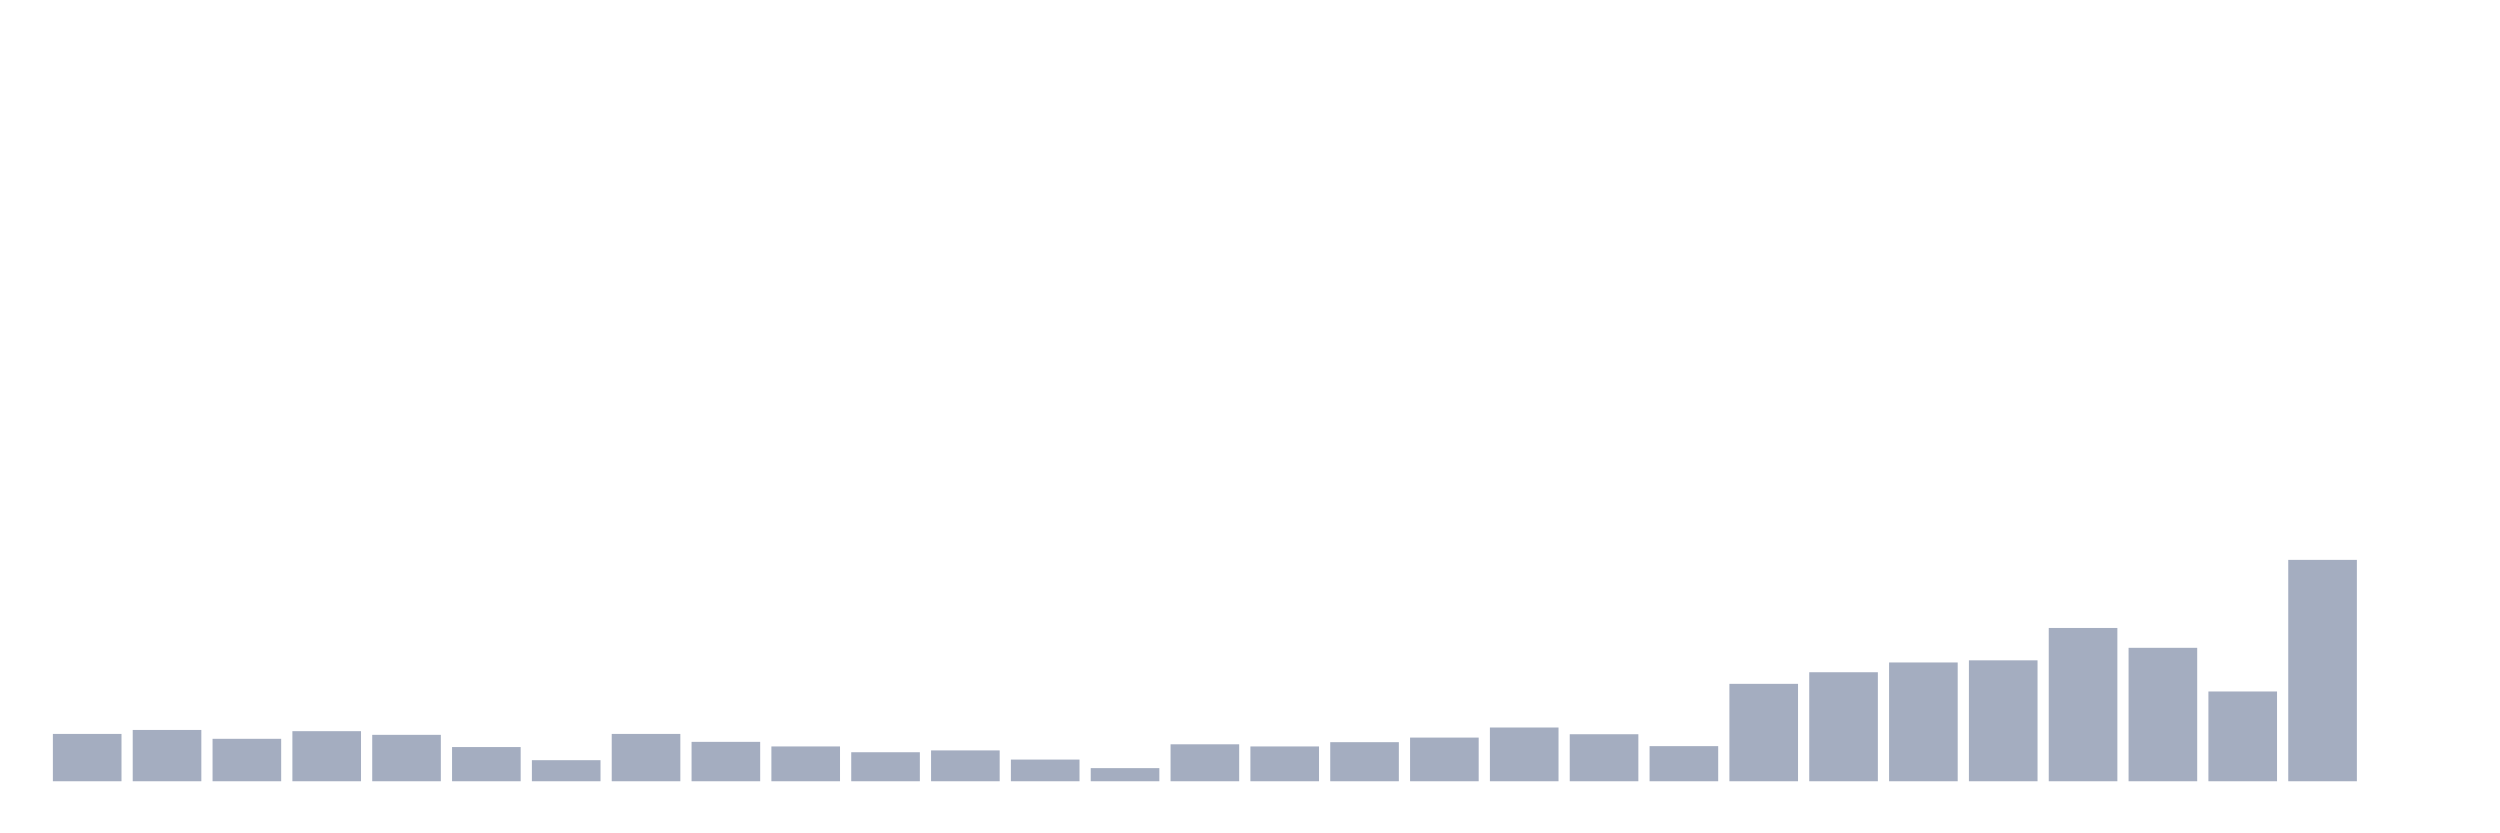 <svg xmlns="http://www.w3.org/2000/svg" viewBox="0 0 480 160"><g transform="translate(10,10)"><rect class="bar" x="0.153" width="13.175" y="130.913" height="9.087" fill="rgb(164,173,192)"></rect><rect class="bar" x="15.482" width="13.175" y="130.151" height="9.849" fill="rgb(164,173,192)"></rect><rect class="bar" x="30.81" width="13.175" y="131.851" height="8.149" fill="rgb(164,173,192)"></rect><rect class="bar" x="46.138" width="13.175" y="130.385" height="9.615" fill="rgb(164,173,192)"></rect><rect class="bar" x="61.466" width="13.175" y="131.089" height="8.911" fill="rgb(164,173,192)"></rect><rect class="bar" x="76.794" width="13.175" y="133.434" height="6.566" fill="rgb(164,173,192)"></rect><rect class="bar" x="92.123" width="13.175" y="135.955" height="4.045" fill="rgb(164,173,192)"></rect><rect class="bar" x="107.451" width="13.175" y="130.913" height="9.087" fill="rgb(164,173,192)"></rect><rect class="bar" x="122.779" width="13.175" y="132.437" height="7.563" fill="rgb(164,173,192)"></rect><rect class="bar" x="138.107" width="13.175" y="133.317" height="6.683" fill="rgb(164,173,192)"></rect><rect class="bar" x="153.436" width="13.175" y="134.43" height="5.57" fill="rgb(164,173,192)"></rect><rect class="bar" x="168.764" width="13.175" y="134.079" height="5.921" fill="rgb(164,173,192)"></rect><rect class="bar" x="184.092" width="13.175" y="135.838" height="4.162" fill="rgb(164,173,192)"></rect><rect class="bar" x="199.42" width="13.175" y="137.479" height="2.521" fill="rgb(164,173,192)"></rect><rect class="bar" x="214.748" width="13.175" y="132.906" height="7.094" fill="rgb(164,173,192)"></rect><rect class="bar" x="230.077" width="13.175" y="133.317" height="6.683" fill="rgb(164,173,192)"></rect><rect class="bar" x="245.405" width="13.175" y="132.496" height="7.504" fill="rgb(164,173,192)"></rect><rect class="bar" x="260.733" width="13.175" y="131.616" height="8.384" fill="rgb(164,173,192)"></rect><rect class="bar" x="276.061" width="13.175" y="129.682" height="10.318" fill="rgb(164,173,192)"></rect><rect class="bar" x="291.39" width="13.175" y="130.972" height="9.028" fill="rgb(164,173,192)"></rect><rect class="bar" x="306.718" width="13.175" y="133.258" height="6.742" fill="rgb(164,173,192)"></rect><rect class="bar" x="322.046" width="13.175" y="121.298" height="18.702" fill="rgb(164,173,192)"></rect><rect class="bar" x="337.374" width="13.175" y="119.07" height="20.93" fill="rgb(164,173,192)"></rect><rect class="bar" x="352.702" width="13.175" y="117.194" height="22.806" fill="rgb(164,173,192)"></rect><rect class="bar" x="368.031" width="13.175" y="116.784" height="23.216" fill="rgb(164,173,192)"></rect><rect class="bar" x="383.359" width="13.175" y="110.57" height="29.43" fill="rgb(164,173,192)"></rect><rect class="bar" x="398.687" width="13.175" y="114.38" height="25.62" fill="rgb(164,173,192)"></rect><rect class="bar" x="414.015" width="13.175" y="122.764" height="17.236" fill="rgb(164,173,192)"></rect><rect class="bar" x="429.344" width="13.175" y="97.496" height="42.504" fill="rgb(164,173,192)"></rect><rect class="bar" x="444.672" width="13.175" y="140" height="0" fill="rgb(164,173,192)"></rect></g></svg>